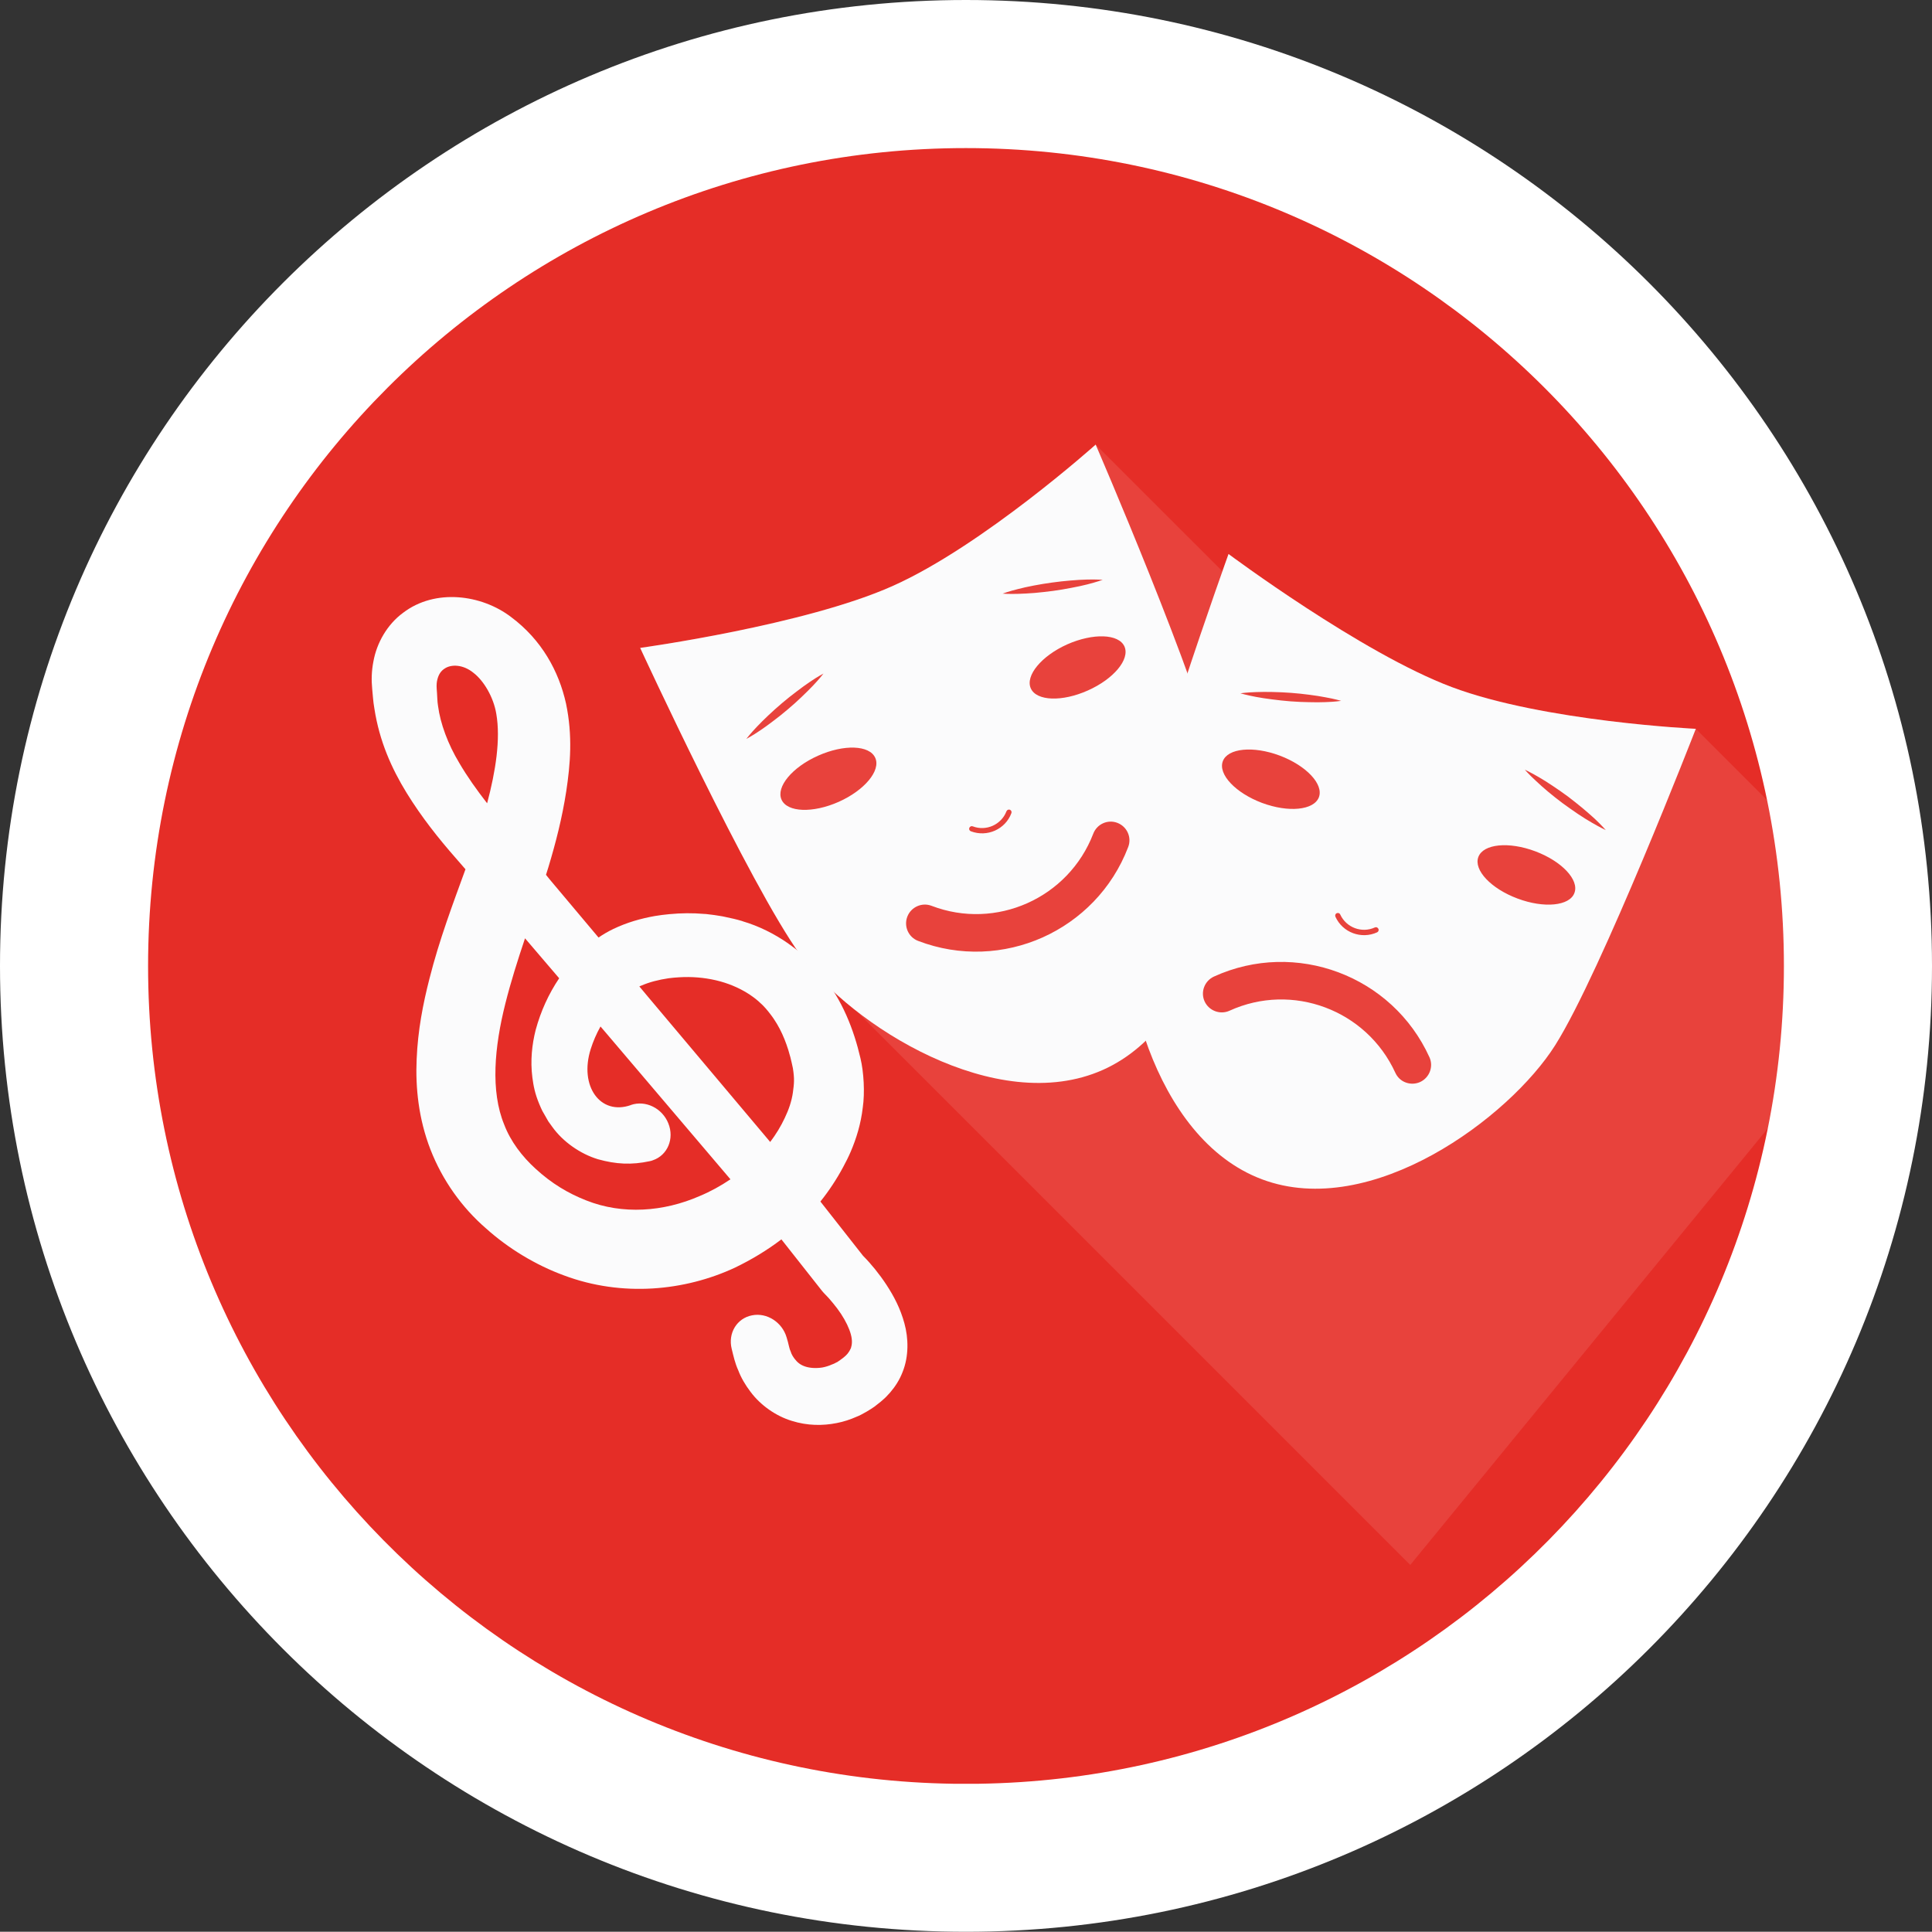 <?xml version="1.0" encoding="utf-8"?>
<!-- Generator: Adobe Illustrator 16.0.0, SVG Export Plug-In . SVG Version: 6.00 Build 0)  -->
<!DOCTYPE svg PUBLIC "-//W3C//DTD SVG 1.1//EN" "http://www.w3.org/Graphics/SVG/1.1/DTD/svg11.dtd">
<svg version="1.1" xmlns="http://www.w3.org/2000/svg" xmlns:xlink="http://www.w3.org/1999/xlink" x="0px" y="0px" width="48.99px"
	 height="48.984px" viewBox="0 0 48.99 48.984" enable-background="new 0 0 48.99 48.984" xml:space="preserve">
<rect x="0" y="0" width="48.99" height="48.984" fill="#333333" stroke="none"/>
<g id="Capa_2" display="none">
	<rect display="inline" fill="#E2E1E0" width="49" height="49"/>
</g>
<g id="Capa_1">
	<path fill-rule="evenodd" clip-rule="evenodd" fill="#FFFFFF" d="M24.493,48.984c13.531,0,24.497-10.964,24.497-24.492
		C48.99,10.964,38.024,0,24.493,0C10.968,0,0,10.964,0,24.492C0,38.021,10.968,48.984,24.493,48.984L24.493,48.984z"/>
	<path fill-rule="evenodd" clip-rule="evenodd" fill="#E52D27" d="M24.171,45.231h0.649c11.306-0.169,20.415-9.387,20.415-20.735
		c0-11.454-9.279-20.741-20.742-20.741c-11.455,0-20.738,9.287-20.738,20.741C3.755,35.845,12.866,45.063,24.171,45.231
		L24.171,45.231z"/>
	<path fill="#FBFBFC" d="M21.385,29.584L21.385,29.584c0.065-0.12,0.128-0.244,0.185-0.377c0.147-0.343,0.26-0.714,0.307-1.12
		c0.056-0.38,0.026-0.903-0.058-1.252c-0.167-0.722-0.459-1.48-0.991-2.129c-0.068-0.084-0.14-0.167-0.214-0.246c0,0,0,0,0,0
		c-0.19-0.198-0.398-0.375-0.621-0.531l0,0c0,0,0,0,0-0.001c-0.361-0.253-0.756-0.447-1.155-0.565l0,0
		c-0.008-0.003-0.016-0.007-0.023-0.009c-0.142-0.042-0.285-0.075-0.425-0.103c-0.023-0.006-0.045-0.011-0.069-0.015
		c-0.139-0.025-0.279-0.044-0.419-0.059c-0.013-0.001-0.027-0.001-0.039-0.002c-0.297-0.026-0.593-0.023-0.882,0.005
		c-0.002,0-0.003,0-0.004,0l0,0c-0.125,0.012-0.25,0.027-0.373,0.048c-0.357,0.064-0.706,0.162-1.056,0.33
		c-0.138,0.066-0.259,0.139-0.371,0.215L13.939,22.3c-0.03-0.04-0.062-0.079-0.094-0.117c0.02-0.063,0.041-0.125,0.059-0.188
		c0.19-0.63,0.35-1.254,0.455-1.934c0.102-0.676,0.165-1.401-0.006-2.219c-0.182-0.823-0.62-1.619-1.391-2.194
		c-0.752-0.576-1.929-0.729-2.74-0.11c-0.403,0.295-0.67,0.765-0.754,1.237c-0.047,0.238-0.053,0.47-0.03,0.699
		c0.019,0.168,0.019,0.29,0.056,0.498c0.127,0.82,0.432,1.507,0.817,2.134c0.381,0.618,0.811,1.157,1.246,1.653l0.246,0.283
		c-0.319,0.877-0.666,1.794-0.913,2.773c-0.164,0.639-0.295,1.311-0.325,2.042c-0.033,0.72,0.049,1.517,0.351,2.294
		c0.302,0.774,0.792,1.467,1.416,2.005c0.556,0.499,1.248,0.921,1.972,1.186c1.475,0.552,3.062,0.393,4.33-0.197
		c0.417-0.201,0.813-0.439,1.18-0.718l1.037,1.315c0.021,0.023,0.042,0.049,0.063,0.069c0.054,0.051,0.145,0.153,0.211,0.236
		c0.072,0.085,0.139,0.178,0.2,0.268c0.12,0.182,0.208,0.365,0.25,0.52c0.041,0.155,0.031,0.256,0.002,0.349
		c-0.019,0.045-0.047,0.093-0.089,0.146c-0.025,0.026-0.046,0.052-0.077,0.075c-0.004,0.004-0.031,0.027-0.032,0.027l-0.068,0.05
		l-0.076,0.053l-0.043,0.021c-0.024,0.014-0.057,0.031-0.1,0.045c-0.077,0.035-0.16,0.06-0.241,0.075
		c-0.161,0.025-0.317,0.014-0.434-0.025c-0.12-0.04-0.199-0.103-0.271-0.199c-0.036-0.05-0.074-0.104-0.097-0.182
		c-0.034-0.067-0.046-0.16-0.071-0.247l-0.033-0.114c-0.112-0.38-0.498-0.631-0.874-0.556c-0.387,0.073-0.617,0.455-0.517,0.852
		c0.045,0.182,0.083,0.361,0.167,0.545c0.068,0.181,0.177,0.368,0.308,0.54c0.257,0.347,0.651,0.619,1.047,0.739
		c0.398,0.126,0.788,0.126,1.14,0.056c0.176-0.034,0.344-0.089,0.503-0.16c0.134-0.049,0.38-0.201,0.454-0.256l0.079-0.062
		c0.082-0.062,0.082-0.065,0.126-0.103c0.068-0.056,0.133-0.126,0.196-0.197c0.125-0.146,0.237-0.317,0.314-0.519
		c0.161-0.4,0.148-0.862,0.045-1.232c-0.102-0.377-0.268-0.69-0.453-0.973c-0.091-0.14-0.19-0.273-0.292-0.4
		c-0.1-0.12-0.183-0.219-0.305-0.341l-1.08-1.374C21.021,30.195,21.216,29.901,21.385,29.584L21.385,29.584z M11.108,17.905
		c-0.021-0.105-0.021-0.3-0.035-0.445c-0.006-0.086,0-0.17,0.018-0.233c0.034-0.134,0.095-0.217,0.184-0.274
		c0.169-0.115,0.472-0.105,0.732,0.109c0.262,0.201,0.507,0.617,0.577,1.035c0.113,0.649-0.017,1.463-0.232,2.272
		c-0.267-0.343-0.509-0.684-0.707-1.024C11.358,18.87,11.165,18.343,11.108,17.905z M17.744,30.327
		c-0.922,0.404-1.96,0.476-2.874,0.114c-0.46-0.179-0.886-0.434-1.287-0.803c-0.347-0.315-0.638-0.699-0.799-1.124
		c-0.348-0.848-0.248-1.964,0.031-3.069c0.138-0.549,0.311-1.095,0.498-1.652l0.866,1.013c-0.266,0.395-0.466,0.832-0.597,1.314
		c-0.092,0.367-0.137,0.771-0.083,1.199c0.029,0.221,0.066,0.414,0.176,0.678c0.025,0.06,0.057,0.133,0.078,0.174l0.061,0.106
		l0.09,0.158l0.101,0.14c0.271,0.379,0.712,0.685,1.157,0.82c0.458,0.128,0.853,0.148,1.31,0.05
		c0.027-0.004,0.056-0.013,0.083-0.024c0.372-0.126,0.548-0.546,0.393-0.933c-0.154-0.389-0.579-0.596-0.95-0.469l-0.005,0.004
		c-0.77,0.268-1.312-0.481-1.014-1.422c0.061-0.193,0.144-0.387,0.248-0.572l0.125,0.146l3.17,3.729
		C18.274,30.071,18.014,30.215,17.744,30.327z M19.53,28.957l-3.1-3.683l-0.218-0.261c0.018-0.008,0.037-0.018,0.056-0.023
		c0.195-0.086,0.439-0.148,0.685-0.184c0.09-0.012,0.182-0.02,0.272-0.025c0.315-0.019,0.629,0.007,0.927,0.076
		c0.003,0.001,0.007,0.002,0.009,0.002c0.294,0.07,0.569,0.183,0.81,0.336c0.006,0.006,0.013,0.008,0.02,0.012
		c0.077,0.052,0.152,0.105,0.221,0.165c0.003,0.001,0.003,0.001,0.003,0.002c0.072,0.063,0.141,0.128,0.202,0.198l0,0
		c0.044,0.05,0.084,0.1,0.123,0.152c0.059,0.075,0.111,0.156,0.162,0.24c0.095,0.16,0.176,0.338,0.242,0.525
		c0.001,0,0.001,0.002,0.001,0.004c0.031,0.086,0.06,0.177,0.083,0.268c0.005,0.016,0.008,0.034,0.014,0.048
		c0.022,0.091,0.044,0.182,0.063,0.275c0.044,0.276,0.032,0.389,0,0.622c-0.03,0.213-0.104,0.432-0.206,0.643
		C19.8,28.561,19.676,28.764,19.53,28.957z"/>
	<g>
		<path opacity="0.1" fill="#FBFBFC" d="M43.001,18.48c0,0-3.848-0.183-6.184-1.057c-2.286-0.855-5.665-3.376-5.665-3.376
			s-0.056,0.162-0.154,0.439l-3.215-3.213c0,0-2.869,2.569-5.147,3.585c-2.229,0.996-6.403,1.57-6.403,1.57s2.78,6.02,4.068,7.795
			c0.327,0.453,0.816,0.945,1.404,1.404L35.76,39.683l12.806-15.635L43.001,18.48z"/>
		<g>
			<path fill="#FBFBFC" d="M36.817,17.424c-2.286-0.855-5.665-3.376-5.665-3.376s-2.243,6.238-2.569,8.407
				c-0.328,2.147,0.638,6.409,3.42,7.45c2.776,1.041,6.276-1.569,7.432-3.401c1.17-1.852,3.566-8.023,3.566-8.023
				S39.153,18.298,36.817,17.424z M33.896,23.156c0.035-0.015,0.076,0,0.089,0.035c0.153,0.331,0.547,0.478,0.878,0.326
				c0.032-0.015,0.073,0,0.089,0.035c0.017,0.034,0,0.074-0.032,0.089c-0.2,0.092-0.42,0.093-0.612,0.021
				c-0.19-0.071-0.353-0.214-0.445-0.415C33.847,23.212,33.861,23.171,33.896,23.156z M31.856,17.549
				c0.12-0.004,0.262-0.006,0.412-0.002c0.149,0.002,0.309,0.011,0.47,0.022c0.16,0.013,0.317,0.028,0.469,0.049
				c0.149,0.019,0.288,0.041,0.405,0.064c0.239,0.042,0.396,0.09,0.396,0.09s-0.162,0.025-0.404,0.032
				c-0.122,0.005-0.262,0.006-0.412,0.001c-0.148-0.002-0.31-0.009-0.468-0.021c-0.161-0.013-0.321-0.03-0.47-0.05
				c-0.149-0.019-0.288-0.04-0.408-0.063c-0.236-0.044-0.393-0.091-0.393-0.091S31.614,17.556,31.856,17.549z M31.007,19.303
				c0.123-0.331,0.769-0.395,1.441-0.144c0.673,0.253,1.119,0.725,0.996,1.056c-0.127,0.331-0.771,0.395-1.444,0.144
				C31.329,20.106,30.883,19.634,31.007,19.303z M36.01,27.437c-0.119,0.053-0.25,0.055-0.364,0.012
				c-0.114-0.041-0.211-0.128-0.265-0.248c-0.729-1.592-2.612-2.298-4.204-1.572c-0.238,0.108-0.521,0.002-0.631-0.235
				c-0.11-0.239-0.003-0.522,0.238-0.632c2.067-0.942,4.52-0.026,5.462,2.045C36.355,27.044,36.249,27.326,36.01,27.437z
				 M38.482,22.785c-0.675-0.251-1.12-0.724-0.995-1.055c0.125-0.332,0.771-0.396,1.442-0.144c0.673,0.252,1.119,0.725,0.994,1.056
				C39.803,22.973,39.154,23.037,38.482,22.785z M40.363,20.859c-0.105-0.061-0.227-0.135-0.351-0.219
				c-0.126-0.084-0.254-0.177-0.385-0.271c-0.129-0.096-0.253-0.195-0.37-0.292c-0.113-0.095-0.217-0.188-0.306-0.272
				c-0.179-0.164-0.285-0.287-0.285-0.287s0.148,0.067,0.357,0.19c0.104,0.06,0.224,0.135,0.347,0.218
				c0.127,0.084,0.257,0.175,0.388,0.271c0.127,0.096,0.251,0.196,0.368,0.292c0.113,0.095,0.221,0.189,0.31,0.271
				c0.176,0.165,0.282,0.289,0.282,0.289S40.571,20.981,40.363,20.859z"/>
		</g>
		<path fill="#FBFBFC" d="M22.636,14.859c-2.229,0.996-6.403,1.57-6.403,1.57s2.78,6.02,4.068,7.795
			c1.275,1.759,4.955,4.114,7.666,2.905c2.71-1.211,3.373-5.522,2.909-7.64c-0.468-2.14-3.093-8.215-3.093-8.215
			S24.914,13.842,22.636,14.859z M24.579,20.992c0.015-0.034,0.053-0.053,0.088-0.038c0.34,0.13,0.723-0.042,0.854-0.382
			c0.014-0.035,0.052-0.052,0.086-0.04c0.035,0.014,0.053,0.053,0.039,0.087c-0.076,0.207-0.232,0.36-0.417,0.443
			c-0.187,0.083-0.405,0.095-0.61,0.017C24.584,21.067,24.565,21.028,24.579,20.992z M19.191,18.43
			c0.083-0.088,0.183-0.187,0.292-0.29c0.11-0.104,0.229-0.211,0.351-0.314c0.122-0.104,0.248-0.203,0.368-0.293
			c0.12-0.092,0.233-0.174,0.333-0.241c0.199-0.137,0.346-0.212,0.346-0.212s-0.099,0.131-0.266,0.306
			c-0.083,0.088-0.183,0.186-0.292,0.29c-0.108,0.104-0.227,0.211-0.35,0.314c-0.122,0.104-0.247,0.204-0.367,0.293
			c-0.12,0.092-0.233,0.174-0.334,0.241c-0.2,0.137-0.346,0.211-0.346,0.211S19.025,18.604,19.191,18.43z M19.817,20.276
			c-0.143-0.322,0.271-0.822,0.928-1.114c0.656-0.293,1.304-0.27,1.449,0.055c0.145,0.322-0.271,0.822-0.926,1.115
			C20.61,20.624,19.961,20.6,19.817,20.276z M28.607,21.48c-0.405,1.062-1.206,1.859-2.17,2.291
			c-0.964,0.43-2.093,0.495-3.155,0.088c-0.246-0.093-0.369-0.369-0.275-0.615c0.094-0.245,0.37-0.369,0.615-0.275
			c1.634,0.626,3.472-0.194,4.1-1.829c0.094-0.245,0.368-0.369,0.613-0.274S28.703,21.235,28.607,21.48z M27.586,17.508
			c-0.654,0.293-1.304,0.27-1.448-0.053c-0.144-0.322,0.271-0.823,0.924-1.116c0.66-0.291,1.307-0.268,1.451,0.054
			C28.656,16.717,28.242,17.216,27.586,17.508z M27.573,14.818c-0.117,0.029-0.254,0.061-0.402,0.087
			c-0.146,0.029-0.306,0.056-0.465,0.078c-0.157,0.021-0.316,0.038-0.468,0.052c-0.148,0.011-0.289,0.02-0.409,0.023
			c-0.243,0.008-0.405-0.005-0.405-0.005s0.152-0.059,0.388-0.116c0.117-0.031,0.254-0.061,0.401-0.089
			c0.147-0.028,0.306-0.055,0.463-0.076c0.161-0.022,0.321-0.04,0.47-0.052c0.148-0.013,0.291-0.021,0.411-0.024
			c0.239-0.007,0.404,0.007,0.404,0.007S27.809,14.758,27.573,14.818z"/>
	</g>
</g>
</svg>
